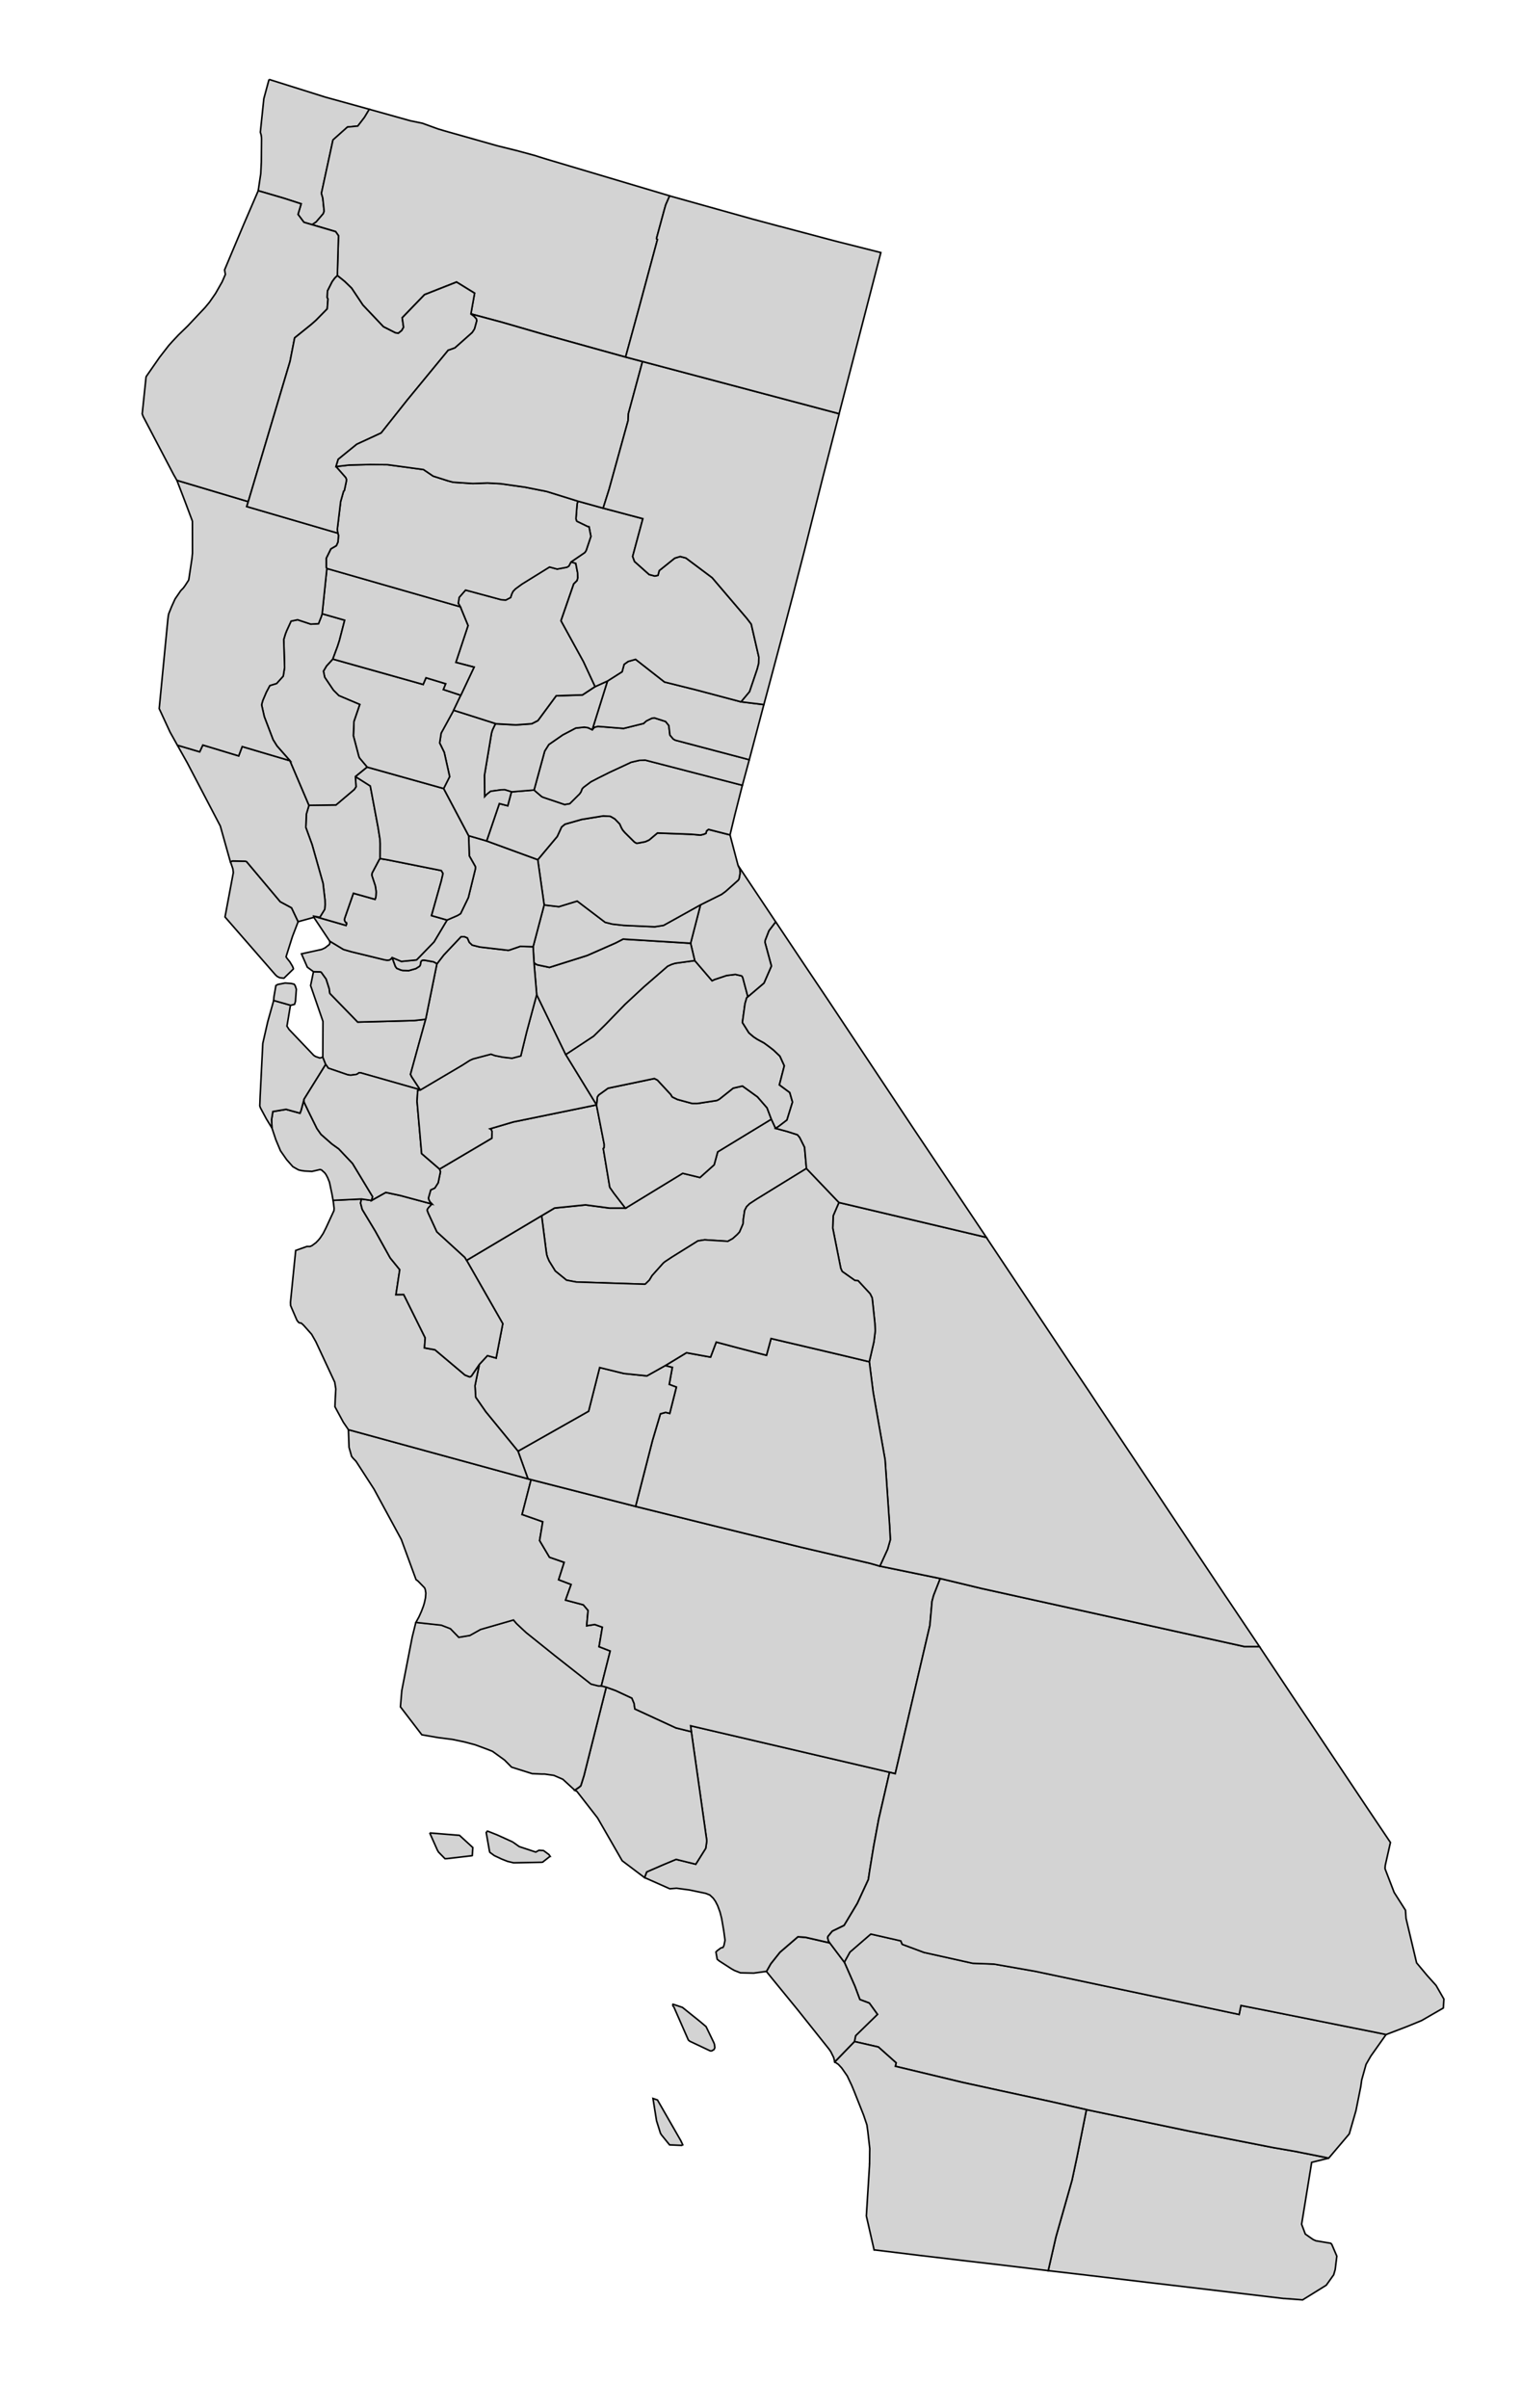 <svg width="600" height="950" version="1.0" xmlns="http://www.w3.org/2000/svg">
 <g id="county-group" class="counties" transform="scale(3.5), translate(-20 -140)" style="fill:#d3d3d3;stroke-width:.178;stroke:#000">
<path id="Del_Norte__CA" class="c06015" d="m50.323 148.95 6.333 1.993 4.974 1.375-0.547 0.914-0.754 0.983-1.166 0.112-1.631 1.453-1.302 6.019 0.153 0.531 0.153 1.478-0.098 0.282-0.802 0.931-0.444 0.306-0.94-0.274-0.667-0.892 0.355-1.189-1.881-0.611-2.956-0.867 0.287-1.92 0.064-1.31 0.025-2.571-0.007-0.218-0.041-0.273-0.089-0.297 0.394-3.785 0.587-2.17"/>
  <path id="Siskiyou__CA" class="c06093" d="m61.63 152.32 4.709 1.317h0.041l1.228 0.255 1.753 0.637 0.722 0.215 0.426 0.122 5.57 1.574 2.209 0.547 2.016 0.546 0.522 0.169 0.916 0.282 13.733 4.09-0.444 1.012-0.159 0.555-0.877 3.231 0.025 0.07 0.08 0.05-2.09 7.763-1.503 5.489-9.2-2.557-4.766-1.381-3.471-0.933 0.417-2.337-2.033-1.254-3.608 1.421-2.516 2.605 0.153 1.068-0.209 0.371-0.385 0.305-0.33-0.05-1.35-0.685-2.314-2.442-1.269-1.905-0.788-0.763-0.82-0.659 0.128-4.491-0.321-0.459-2.637-0.779 0.444-0.306 0.802-0.931 0.098-0.282-0.153-1.478-0.153-0.531 1.302-6.019 1.631-1.453 1.166-0.112 0.754-0.983 0.547-0.914"/>
  <path id="Imperial__CA" class="c06025" d="m142.45 377.78 11.557 2.418 9.481 1.858 2.459 0.424 3.815 0.763-1.927 0.476-1.132 6.975 0.014 0.04 0.401 1.068 0.886 0.62 0.312 0.138 1.672 0.28 0.057 0.06 0.055 0.06 0.571 1.332-0.185 1.512-0.169 0.586-0.834 1.173-2.667 1.655-2.018-0.152h-0.112l-14.206-1.686-0.282-0.03-1.615-0.193-6.003-0.715-2.555-0.298-1.881-0.217 0.868-3.799 1.815-6.395 0.563-2.63 1.061-5.319"/>
  <path id="Riverside__CA" class="c06065" d="m176.23 369.3-1.728 2.442-0.538 0.933-0.49 1.76-0.105 0.747-0.546 2.724-0.749 2.603-2.314 2.731-3.815-0.763-2.459-0.424-9.481-1.858-11.557-2.418-4.01-0.909-5.923-1.285-4.081-0.892-7.522-1.806 0.089-0.387-2.002-1.784-2.699-0.619 0.137-0.66 2.459-2.401-0.916-1.271-1.068-0.401-0.556-1.495-1.196-2.718 0.628-1.138 2.353-2.034 2.66 0.603 0.724 0.169 0.16 0.385 2.459 0.916 5.481 1.22 2.401 0.09 4.669 0.82 13.532 2.86 9.433 2 0.202-1.012 3.543 0.698 12.824 2.573"/>
  <path id="San_Diego__CA" class="c06073" d="m116.3 370.1 2.699 0.619 2.002 1.784-0.089 0.387 7.522 1.806 4.081 0.892 5.923 1.285 4.01 0.909-1.061 5.319-0.563 2.629-1.815 6.396-0.868 3.799-1.799-0.218-3.664-0.44-3.73-0.433-5.263-0.621-5.054-0.617h-0.112l-0.875-3.833 0.353-5.68v-0.192h9e-3l0.014-1.24 9e-3 -0.481-0.225-1.968-0.096-0.697-0.369-1.097-0.034-0.09-1.036-2.612-0.305-0.731-0.057-0.114-0.417-0.883-0.619-0.891-0.378-0.408-0.41-0.277 2.218-2.289"/>
  <path id="Orange__CA" class="c06059" d="m113.53 358.99 1.631 2.167 1.196 2.718 0.556 1.495 1.068 0.401 0.916 1.271-2.459 2.401-0.137 0.66-2.218 2.289-0.121-0.488-0.321-0.651-0.2-0.291-3.528-4.426-2.837-3.472-0.692-0.854 0.49-0.866 1.029-1.295 2.025-1.741 0.859 0.06 0.218 0.05 2.523 0.579"/>
  <path id="Los_Angeles__CA" class="c06037" d="m96.897 381.81-1.43-0.06-0.907-1.118-0.121-0.192-0.442-1.407-0.401-2.514 0.506 0.17 2.635 4.594 0.218 0.467-0.057 0.06m-0.972-15.651-0.08-0.06-0.016-0.166 0.016-0.03 0.087 0.02 0.982 0.33 1.1 0.884 0.891 0.715 0.676 0.571 0.868 1.799 0.071 0.185 0.048 0.385-0.087 0.209-0.266 0.155h-0.169l-2.314-1.093-0.153-0.137-1.655-3.776m24.333-26.405-1.223 5.302-0.569 3.063-0.428 2.603-0.169 1.125-1.236 2.675-1.068 1.784-0.426 0.708-1.335 0.649-0.481 0.589-0.032 0.16 0.087 0.362 0.153 0.217-2.523-0.579-0.218-0.05-0.859-0.06-2.025 1.741-1.029 1.295-0.49 0.866-1.43 0.195-1.503-0.03-0.692-0.273-0.344-0.195-1.343-0.866-0.241-0.2-0.144-0.811 0.136-0.144 0.435-0.323 0.225-0.05 0.112-0.232 0.119-0.579-0.143-1.061-0.089-0.515-0.048-0.289-0.103-0.596-0.185-0.724-0.259-0.697-0.023-0.05-0.032-0.07-9e-3 -0.01-0.2-0.394-0.041-0.05-0.152-0.218-0.05-0.07-0.055-0.05-0.323-0.305-0.465-0.184-1.84-0.386-1.446-0.193-0.763 0.06-2.845-1.262 0.241-0.644 1.833-0.795 1.478-0.619 2.218 0.548 1.125-1.794 0.121-0.841-1.744-12.304-0.08-0.667 22.42 5.24"/>
  <path id="Ventura__CA" class="c06111" d="m88.332 330.16 1.061 0.385 1.824 0.85 0.25 0.596 0.087 0.625 4.637 2.138 1.728 0.426 1.744 12.304-0.121 0.841-1.125 1.794-2.218-0.547-1.478 0.618-1.833 0.795-0.241 0.644-2.523-1.904-2.772-4.823-1.897-2.442-0.442-0.562-0.234-0.105 0.531-0.369 0.153-0.136 0.353-1.126 2.516-10.002"/>
  <path id="Santa_Barbara__CA" class="c06083" d="m68.428 346.59 3.359 0.271 1.503 1.375-0.05 0.763-0.014 0.144-0.08 0.02-2.742 0.321-0.248 0.01-0.731-0.746-0.137-0.24-0.859-1.928m9.385 1.05 0.708 0.5 1.865 0.618 0.064-0.04 0.03-0.02 0.048-0.02 0.073-0.04 0.096-0.06 0.057-0.02 0.506 0.03 0.61 0.451 0.128 0.191h-0.007l-0.007 0.02-0.018 0.01-0.619 0.483-0.176 0.144-0.128 0.02-3.158 0.06-0.685-0.162-0.667-0.264h-0.007l-0.25-0.123-0.563-0.262-0.505-0.371-0.041-0.135-0.369-2.09 0.128-0.162 0.112 0.03 0.989 0.392 1.783 0.811m-10.936-24.78 2.869 0.312 1.022 0.396 0.947 0.972 1.246-0.209 1.205-0.676 3.712-1.069 0.346 0.41 1.054 0.988 3.254 2.611 4.081 3.213 0.82 0.211h0.346l0.554 0.139-2.516 10.002-0.353 1.126-0.153 0.136-0.531 0.369-1.341-1.229-1.013-0.44-1.029-0.146h-0.321l-1.1-0.05-2.316-0.731-0.795-0.804-1.359-0.981-0.546-0.216-1.414-0.524-1.182-0.314-1.375-0.288-1.574-0.2-1.872-0.323-2.41-3.148 0.152-1.826 1.182-6.065 0.41-1.648"/>
  <path id="San_Luis_Obispo__CA" class="c06079" d="m59.268 301.14 20.234 5.539 0.353 0.1-1.013 3.92 2.332 0.819-0.355 2.121 1.113 1.881 1.656 0.574-0.624 1.958 1.407 0.538-0.628 1.76 2 0.531 0.537 0.631-0.155 1.73 0.903-0.143 0.862 0.305-0.372 2.197 1.256 0.488-0.997 3.935h-0.346l-0.82-0.211-4.081-3.213-3.254-2.611-1.054-0.988-0.346-0.41-3.712 1.07-1.205 0.675-1.246 0.209-0.947-0.972-1.022-0.396-2.869-0.312 0.305-0.556 0.025-0.04 0.289-0.642 0.234-0.619 0.111-0.379 0.082-0.384 0.023-0.105 0.009-0.04 0.039-0.511v-0.03l-0.055-0.369-0.08-0.22-0.168-0.174-0.556-0.571-0.08-0.07-0.16-0.111-1.663-4.532-3.077-5.674-2.025-3.135-0.314-0.328-0.184-0.224-0.291-1.02-0.071-1.988"/>
  <path id="Kern__CA" class="c06029" d="m91.634 309.79 8.718 2.16 9.875 2.427 7.875 1.84 1.063 0.305 6.805 1.399-0.747 1.904-0.176 0.658-0.241 2.708-3.906 16.722-0.642-0.159-22.42-5.24 0.08 0.667-1.728-0.426-4.637-2.138-0.087-0.625-0.25-0.596-1.824-0.85-1.061-0.385-0.554-0.139 0.997-3.935-1.256-0.488 0.372-2.197-0.862-0.305-0.903 0.143 0.155-1.73-0.537-0.631-2-0.531 0.628-1.76-1.407-0.538 0.624-1.958-1.656-0.574-1.113-1.881 0.355-2.121-2.332-0.819 1.013-3.92 11.779 3.013"/>
  <path id="San_Bernardino__CA" class="c06071" d="m125.97 317.92 4.637 1.116 29.658 6.556h1.688l3.687 5.537 1.271 1.896 0.472 0.7 6.816 10.198 2.514 3.743-0.578 2.556-0.032 0.321 0.016 0.121 1.013 2.635 1.278 2.008 0.064 0.925 1.187 4.999 1.173 1.407 1.022 1.138 0.884 1.545-0.064 0.997-0.041 0.03-2.41 1.391-1.624 0.666-2.369 0.908-12.824-2.573-3.543-0.698-0.202 1.012-9.433-2-13.532-2.86-4.669-0.82-2.401-0.09-5.481-1.22-2.459-0.916-0.16-0.385-0.724-0.169-2.66-0.603-2.353 2.034-0.628 1.138-1.631-2.167-0.153-0.217-0.087-0.362 0.032-0.16 0.481-0.589 1.335-0.649 0.426-0.708 1.068-1.784 1.236-2.675 0.169-1.124 0.428-2.603 0.569-3.063 1.223-5.303 0.642 0.159 3.906-16.722 0.241-2.708 0.176-0.658 0.747-1.904"/>
  <path id="Inyo__CA" class="c06027" d="m114.55 275.54 16.618 3.931 9.242 13.876 0.344 0.513 1.968 2.926 1.15 1.744 6.067 9.08 4.917 7.385 0.635 0.948 2.637 3.953 0.209 0.306 3.616 5.383h-1.688l-29.658-6.556-4.637-1.116-6.805-1.399 0.875-1.912 0.305-1.076-0.08-1.519-0.513-7.481-1.343-7.611-0.433-3.431 0.522-2.264 0.152-1.237-0.048-0.87-0.298-2.819-0.234-0.476-1.357-1.469-0.355-0.03-1.389-0.981-0.057-0.05-0.152-0.339-0.9-4.525 0.048-1.396 0.642-1.488"/>
  <path id="Tulare__CA" class="c06107" d="m117.98 293.49 0.433 3.431 1.343 7.611 0.513 7.481 0.08 1.519-0.305 1.076-0.875 1.912-1.063-0.305-7.875-1.84-9.875-2.427-8.718-2.16 1.906-7.433 0.891-2.999 0.587-0.159 0.465 0.111 0.747-2.963-0.805-0.303 0.347-1.915-0.795-0.202 2.394-1.454 2.712 0.494 0.64-1.693 2.298 0.612 3.366 0.875 0.515-1.888 7.898 1.858 3.175 0.761"/>
  <path id="Kings__CA" class="c06031" d="m94.977 293.92 0.795 0.202-0.347 1.915 0.805 0.303-0.747 2.963-0.465-0.111-0.587 0.159-0.891 2.999-1.906 7.433-11.779-3.013-0.353-0.1-1.118-3.109 7.955-4.502 1.246-4.924 2.74 0.674 2.587 0.265 2.065-1.157"/>
  <path id="Madera__CA" class="c06039" d="m107.42 267.18 1.334 0.362 1.127 0.362 0.248 0.298 0.554 1.109 0.21 2.394-5.611 3.454-0.795 0.522-0.337 0.332-0.218 0.426-0.153 1.027-0.016 0.396-0.039 0.151-0.369 0.859-0.266 0.289-0.506 0.451-0.547 0.303-2.612-0.167-0.761 0.121-2.926 1.824-0.788 0.522-0.184 0.152-1.262 1.406-0.305 0.507-0.458 0.449-0.064 0.02-7.723-0.25-1.1-0.208-1.269-1.031-0.692-1.123-0.185-0.435-0.087-0.289-0.064-0.431-0.506-3.948 1.462-0.868 3.487-0.355 2.724 0.364h1.778l6.45-3.938 1.945 0.474 1.599-1.432 0.401-1.46 6.044-3.681 0.481 1.044"/>
  <path id="Fresno__CA" class="c06019" d="m114.55 275.54-0.642 1.488-0.048 1.396 0.9 4.525 0.152 0.339 0.057 0.05 1.389 0.981 0.355 0.03 1.357 1.469 0.234 0.476 0.298 2.819 0.048 0.87-0.152 1.237-0.522 2.264-3.175-0.761-7.898-1.858-0.515 1.888-3.366-0.875-2.298-0.612-0.64 1.693-2.712-0.494-2.394 1.454-2.065 1.157-2.587-0.265-2.74-0.674-1.246 4.924-7.955 4.502-3.641-4.452-1.132-1.631-0.08-1.298 0.49-2.4 0.915-0.988 0.98 0.272 0.75-3.873-4.074-7.133 8.453-5.032 0.506 3.948 0.064 0.431 0.087 0.289 0.185 0.435 0.692 1.123 1.269 1.031 1.1 0.208 7.723 0.25 0.064-0.02 0.458-0.449 0.305-0.507 1.262-1.406 0.184-0.152 0.788-0.522 2.926-1.824 0.761-0.121 2.612 0.167 0.547-0.303 0.506-0.451 0.266-0.289 0.369-0.859 0.039-0.151 0.016-0.396 0.153-1.027 0.218-0.426 0.337-0.332 0.795-0.522 5.611-3.454 3.662 3.832"/>
  <path id="Monterey__CA" class="c06053" d="m60.739 275.14-0.098 0.467 0.185 0.708 1.48 2.456 1.678 3.022 1.071 1.318-0.426 2.815 0.875-0.011 2.419 4.88-0.083 1.132 1.183 0.211 3.384 2.85 0.489 0.193h0.098l0.136-0.08 0.893-1.311-0.49 2.4 0.08 1.298 1.132 1.631 3.641 4.452 1.118 3.109-20.234-5.539-0.571-0.833-0.948-1.752 0.032-0.852 0.023-0.411 0.041-0.747-0.105-0.659-0.016-0.1-2.129-4.563-0.474-0.836-0.915-1.031-0.259-0.231h-0.007l-0.178-0.02-0.112-0.06-0.176-0.223-0.112-0.25-0.451-1.045-0.16-0.378-0.016-0.362 0.588-5.849 1.285-0.457 0.039 0.01h0.291l0.223-0.1 0.444-0.328 0.273-0.282 0.2-0.241 0.346-0.524 0.33-0.656 0.884-1.913 0.016-0.266-0.103-0.836-0.009-0.06 3.199-0.153"/>
  <path id="San_Benito__CA" class="c06069" d="m60.739 275.14 1.139 0.162 1.601-0.9 1.639 0.347 3.575 0.961-0.369 0.385-0.128 0.179-0.048 0.128 0.121 0.33 0.972 2.112 3.158 2.887 0.194 0.33 4.074 7.133-0.75 3.873-0.98-0.272-0.915 0.988-0.893 1.311-0.136 0.08h-0.098l-0.489-0.193-3.384-2.85-1.183-0.211 0.083-1.132-2.419-4.88-0.875 0.011 0.426-2.815-1.071-1.318-1.678-3.022-1.48-2.456-0.185-0.708 0.098-0.467"/>
  <path id="Merced__CA" class="c06047" d="m87.23 264.54 0.868 4.427-0.007 0.339-0.016 0.06-0.08 0.08 0.731 4.363 0.472 0.672 1.296 1.683h-1.778l-2.724-0.364-3.487 0.355-1.462 0.868-8.453 5.032-0.194-0.33-3.158-2.887-0.972-2.112-0.121-0.33 0.048-0.128 0.128-0.179 0.369-0.385-0.248-0.257-0.137-0.303-0.016-0.13 0.257-0.9 0.458-0.209 0.378-0.593 0.257-1.24-0.096-0.303 5.882-3.473 0.032-0.754-0.103-0.226-0.136-0.08 2.612-0.772 9.399-1.928"/>
  <path id="Santa_Cruz__CA" class="c06087" d="m54.269 263.9-0.007 0.255 0.039 0.129 0.483 1.014 0.94 1.904 0.458 0.656 1.23 1.081 0.77 0.552 1.551 1.641 2.145 3.549 0.121 0.202-0.121 0.419-1.139-0.162-3.199 0.153-0.128-0.724-0.282-1.332-0.201-0.497-0.176-0.339-0.16-0.217-0.362-0.323-0.169-0.04-0.9 0.209-0.804-0.04-0.415-0.06-0.291-0.07-0.144-0.08-0.057-0.03-0.255-0.145-0.194-0.114-0.699-0.793-0.692-0.995-0.521-1.241-0.435-1.307-0.048-0.955 0.146-0.91 1.492-0.249 1.567 0.433 0.121-0.312 0.337-1.261"/>
  <path id="San_Mateo__CA" class="c06081" d="m52.766 253.31h-0.032l-0.392 2.347 0.239 0.376 2.781 2.918 0.201 0.127 0.481 0.169 0.33-0.09 0.009-0.02 0.33 0.827-2.444 3.929-0.337 1.261-0.121 0.312-1.567-0.433-1.492 0.249-0.146 0.91 0.048 0.955-0.144-0.233-0.49-0.804-0.66-1.231-0.08-0.226 0.041-1.091 0.298-5.962 0.553-2.427 0.676-2.417 1.92 0.545"/>
  <path id="Alameda__CA" class="c06001" d="m55.33 249.52 0.795 0.02 0.096 0.06 0.54 0.755 0.344 1.077 0.073 0.537 3.141 3.231 6.356-0.17 1.302-0.144-0.722 2.605-0.989 3.599 0.128 0.275 0.981 1.494-0.016-0.02-6.668-1.902-0.218-0.02-0.185 0.137-0.137 0.06-0.626 0.08-0.321-0.04-2.204-0.754-0.287-0.417-0.33-0.827 0.016-4.035-1.391-4.035 0.321-1.558"/>
  <path id="Santa_Clara__CA" class="c06085" d="m56.713 259.97 0.287 0.417 2.204 0.754 0.321 0.04 0.626-0.08 0.137-0.06 0.185-0.137 0.218 0.02 6.668 1.902-0.282 0.114-0.071 1.205 0.515 5.882 2.024 1.745 0.096 0.303-0.257 1.24-0.378 0.593-0.458 0.209-0.257 0.9 0.016 0.13 0.137 0.303 0.248 0.257-3.575-0.961-1.639-0.347-1.601 0.9 0.121-0.419-0.121-0.202-2.145-3.549-1.551-1.64-0.77-0.553-1.23-1.081-0.458-0.656-0.94-1.904-0.483-1.014-0.039-0.129 0.007-0.255 2.444-3.929"/>
  <path id="Stanislaus__CA" class="c06099" d="m80.489 252.1 3.272 6.752 3.478 5.68h-0.009l-9.399 1.928-2.612 0.771 0.136 0.08 0.103 0.226-0.032 0.754-5.882 3.473-2.024-1.745-0.515-5.882 0.071-1.205 0.282-0.114 0.016 0.02 4.734-2.798 0.836-0.536 0.36-0.162 2.034-0.539 0.449 0.162 0.891 0.177 1.03 0.119 0.988-0.258 0.644-2.642 1.148-4.269"/>
  <path id="Mariposa__CA" class="c06043" d="m87.239 264.54 0.087-0.9 0.153-0.225 1.052-0.756 5.224-1.092 0.346 0.178 1.512 1.631 0.127 0.234 0.105 0.07 0.515 0.248 1.663 0.451h0.571l2.209-0.339 0.28-0.152 1.551-1.237 1.046-0.241 1.694 1.22 1.077 1.239 0.483 1.277-6.044 3.681-0.401 1.46-1.599 1.432-1.945-0.474-6.45 3.938-1.296-1.683-0.472-0.672-0.731-4.363 0.08-0.08 0.016-0.06 0.007-0.339-0.868-4.427h0.009"/>
  <path id="Tuolumne__CA" class="c06109" d="m104.29 252.35-0.135 0.112-0.194 0.678-0.289 2.111 0.738 1.173 0.531 0.451 0.417 0.273 0.756 0.41 0.635 0.465 0.442 0.346 0.708 0.674 0.497 1.086-0.555 2.152 1.168 0.862 0.311 1.076-0.626 2.024-0.957 0.733-0.321 0.208-0.481-1.044-0.483-1.277-1.077-1.239-1.694-1.22-1.046 0.241-1.551 1.237-0.28 0.152-2.209 0.339h-0.571l-1.663-0.451-0.515-0.248-0.105-0.07-0.127-0.234-1.512-1.631-0.346-0.179-5.224 1.093-1.052 0.756-0.153 0.225-0.087 0.9-3.478-5.68 3.14-2.073 1.327-1.304 2.211-2.28 2.113-1.961 2.692-2.336 0.435-0.203 0.417-0.13 2.209-0.303 1.952 2.275 0.266-0.13 1.375-0.459 0.988-0.121 0.699 0.162 0.08 0.08 0.064 0.16 0.563 2.113"/>
  <path id="Mono__CA" class="c06051" d="m107.43 243.9 3.43 5.135 2.307 3.435 9.818 14.772 8.189 12.223-16.618-3.931-3.662-3.832-0.21-2.394-0.554-1.109-0.248-0.298-1.127-0.362-1.334-0.362 0.321-0.208 0.957-0.733 0.626-2.024-0.311-1.076-1.168-0.862 0.555-2.152-0.497-1.086-0.708-0.674-0.442-0.346-0.635-0.465-0.756-0.41-0.417-0.273-0.531-0.451-0.738-1.173 0.289-2.111 0.194-0.678 0.135-0.112 1.815-1.544 0.836-1.918-0.724-2.669 0.025-0.234 0.419-1.077 0.763-1.002"/>
  <path id="Alpine__CA" class="c06003" d="m103.19 237.55 4.234 6.35-0.763 1.002-0.419 1.077-0.025 0.234 0.724 2.669-0.836 1.918-1.815 1.544-0.563-2.113-0.064-0.16-0.08-0.08-0.699-0.162-0.988 0.121-1.375 0.459-0.266 0.13-1.952-2.275-0.465-1.954 1.116-4.331 2.371-1.18 0.44-0.321 1.439-1.28 0.089-0.137 0.121-0.64-0.025-0.443-0.2-0.427"/>
  <path id="Calaveras__CA" class="c06009" d="m98.304 248.27-2.209 0.303-0.417 0.13-0.435 0.203-2.692 2.336-2.113 1.961-2.211 2.28-1.327 1.304-3.14 2.073-3.272-6.752-0.305-3.638 0.119 0.137 0.225 0.137 1.4 0.298 4.25-1.343 3.215-1.415 0.836-0.433 0.779 0.05 6.83 0.419 0.465 1.954"/>
  <path id="Amador__CA" class="c06005" d="m98.955 241.98-1.116 4.331-6.83-0.419-0.779-0.05-0.836 0.433-3.215 1.415-4.25 1.343-1.4-0.298-0.225-0.137-0.119-0.137-0.096-1.76 1.244-4.709 1.663 0.193 2.058-0.633 3.148 2.393 0.797 0.201 1.276 0.146 3.521 0.159 0.997-0.159 4.161-2.316"/>
  <path id="San_Joaquin__CA" class="c06077" d="m80.185 248.47 0.305 3.638-1.148 4.269-0.644 2.642-0.988 0.258-1.03-0.119-0.891-0.177-0.449-0.162-2.034 0.539-0.36 0.162-0.836 0.536-4.734 2.798-0.981-1.494-0.128-0.275 0.989-3.599 0.722-2.605 1.262-6.235 0.779-1.011 1.938-2.052h0.408l0.314 0.132 0.216 0.497 0.332 0.314 0.866 0.216 3.182 0.371 0.121-0.02 1.237-0.426 1.455 0.04 0.096 1.76"/>
  <path id="Contra_Costa__CA" class="c06013" d="m57.162 246.07 1.551 0.94 0.891 0.258 3.792 0.922 0.257 0.03 0.234-0.02 0.162-0.106 0.144-0.176 0.369 1.013 0.16 0.215 0.451 0.186 0.2 0.05 0.699 0.02 0.788-0.223 0.426-0.267 0.087-0.159 0.05-0.322 0.087-0.143 0.128-0.06h0.2l1.022 0.183 0.321 0.168 0.057 0.07-1.262 6.235-1.302 0.144-6.356 0.17-3.141-3.231-0.073-0.537-0.344-1.077-0.54-0.755-0.096-0.06-0.795-0.02-0.69-0.506-0.66-1.503 2.282-0.499 0.378-0.179 0.49-0.383 0.048-0.153-0.016-0.225"/>
  <path id="El_Dorado__CA" class="c06017" d="m102.28 234.11 0.909 3.447 0.2 0.427 0.025 0.443-0.121 0.64-0.089 0.137-1.439 1.28-0.44 0.321-2.371 1.18-4.161 2.316-0.997 0.159-3.521-0.159-1.276-0.146-0.797-0.201-3.148-2.393-2.058 0.633-1.663-0.193-0.722-5.095 2.193-2.619 0.49-1.068 0.378-0.314 1.895-0.538 2.419-0.394 0.772 0.04 0.121 0.05 0.417 0.246 0.554 0.572 0.2 0.449 0.146 0.245 0.248 0.287 1.061 1.052 0.218 0.13h0.144l0.859-0.162 0.426-0.191 0.948-0.795 3.833 0.144 1.013 0.09 0.369-0.09 0.25-0.107 0.071-0.271 0.218-0.169 2.426 0.618"/>
  <path id="Sacramento__CA" class="c06067" d="m74.848 234.79 5.762 2.111 0.722 5.095-1.244 4.709-1.455-0.04-1.237 0.426-0.121 0.02-3.182-0.371-0.866-0.216-0.332-0.314-0.216-0.497-0.314-0.132h-0.408l-1.938 2.052-0.779 1.011-0.057-0.07-0.321-0.168-1.022-0.183h-0.2l-0.128 0.06-0.087 0.143-0.05 0.322-0.087 0.159-0.426 0.267-0.788 0.223-0.699-0.02-0.2-0.05-0.451-0.186-0.16-0.215-0.369-1.013 1.045 0.44 1.71-0.169 1.968-2.027 1.471-2.469 1.173-0.509 0.348-0.208 0.875-1.808 0.779-3.175 0.025-0.239-0.025-0.105-0.669-1.182-0.071-2.266 2.025 0.588"/>
  <path id="Solano__CA" class="c06095" d="m55.346 243.26 3.65 1.051 0.078-0.208-0.039-0.104h-0.064l-0.096-0.136-0.064-0.187 0.048-0.2 0.972-2.788 2.435 0.681 0.08-0.191 0.025-0.201 0.023-0.41-0.016-0.193-0.08-0.522-0.394-1.19 0.007-0.112 0.032-0.151 0.811-1.527 0.089-0.1 0.811 0.136 6.083 1.214 0.185 0.307v0.07l-0.193 0.82-1.093 3.88 1.751 0.501-1.471 2.469-1.968 2.027-1.71 0.169-1.045-0.44-0.144 0.176-0.162 0.106-0.234 0.02-0.257-0.03-3.792-0.922-0.891-0.258-1.551-0.94-1.785-2.676-0.032-0.135"/>
  <path id="San_Francisco__CA" class="c06075" d="m52.766 253.31-1.92-0.545v-0.02l0.023-0.355 0.226-1.31 0.209-0.12 0.827-0.162 0.692 0.05 0.33 0.08 0.121 0.178 0.127 0.393-0.103 1.372-0.103 0.332-0.428 0.103"/>
  <path id="Marin__CA" class="c06041" d="m45.968 237.15 0.218-0.114 1.455 0.03 0.144 0.04 3.801 4.525 1.275 0.687 0.742 1.563-0.642 1.673-0.667 2.112-0.05 0.179 0.121 0.19 0.298 0.369 0.298 0.494 0.103 0.255-0.007 0.07-1.061 1.035-0.474-0.06-0.298-0.153-0.201-0.193-5.664-6.5 0.94-5.006-0.055-0.426-0.201-0.587-0.073-0.191"/>
  <path id="Napa__CA" class="c06055" d="m60.056 227.52 1.679 1.063 0.883 4.699 0.209 1.327 0.025 0.474-0.009 1.679-0.089 0.1-0.811 1.527-0.032 0.151-0.007 0.112 0.394 1.19 0.08 0.522 0.016 0.193-0.023 0.41-0.025 0.201-0.08 0.191-2.435-0.681-0.972 2.788-0.048 0.2 0.064 0.187 0.096 0.136h0.064l0.039 0.104-0.078 0.208-3.65-1.051 0.699 0.128 0.554-0.9 0.041-0.53-0.016-0.538-0.218-1.858-1.23-4.354-0.706-1.938 0.057-1.51 0.296-0.989 3.045-0.04 2.059-1.743 0.2-0.305-0.071-1.159"/>
  <path id="Sonoma__CA" class="c06097" d="m39.99 223.99 2.515 0.746 0.354-0.766 4.042 1.226 0.395-1.05 5.383 1.591 2.145 5.032-0.296 0.989-0.057 1.51 0.706 1.938 1.23 4.354 0.218 1.858 0.016 0.538-0.041 0.53-0.554 0.9-0.699-0.128 0.032 0.135-1.776 0.49-0.742-1.563-1.275-0.687-3.801-4.525-0.144-0.04-1.455-0.03-0.218 0.114-1.139-4.052-3.721-7.119-1.118-1.992"/>
  <path id="Yolo__CA" class="c06113" d="m61.373 226.46 8.629 2.418 2.821 5.329 0.071 2.266 0.669 1.182 0.025 0.105-0.025 0.239-0.779 3.175-0.875 1.808-0.348 0.208-1.173 0.509-1.751-0.501 1.093-3.88 0.193-0.82v-0.07l-0.185-0.307-6.083-1.214-0.811-0.136 0.009-1.679-0.025-0.474-0.209-1.327-0.883-4.699-1.679-1.063 1.317-1.068"/>
  <path id="Placer__CA" class="c06061" d="m77.646 229.25 2.546-0.208 0.852 0.729 0.185 0.09 2.41 0.811 0.578-0.1 1.109-1.1 0.153-0.225 0.136-0.353 0.153-0.162 0.836-0.627 0.836-0.434 1.269-0.633 2.434-1.134 0.909-0.208 0.667-0.03 10.952 2.84-0.859 3.383-0.289 1.198-0.242 1.012-2.426-0.618-0.218 0.169-0.071 0.271-0.25 0.107-0.369 0.09-1.013-0.09-3.833-0.144-0.948 0.795-0.426 0.19-0.859 0.163h-0.144l-0.218-0.13-1.061-1.052-0.248-0.287-0.146-0.245-0.2-0.449-0.554-0.572-0.417-0.246-0.121-0.05-0.772-0.04-2.419 0.394-1.895 0.538-0.378 0.314-0.49 1.068-2.193 2.619-5.762-2.111 1.43-4.213 0.948 0.25 0.419-1.575"/>
  <path id="Nevada__CA" class="c06057" d="m104.45 225.63-0.779 2.884-10.952-2.84-0.667 0.03-0.909 0.208-2.434 1.134-1.269 0.633-0.836 0.434-0.836 0.627-0.153 0.162-0.136 0.353-0.153 0.225-1.109 1.1-0.578 0.1-2.41-0.811-0.185-0.09-0.852-0.729 1.198-4.388 0.465-0.74 1.567-1.086 1.469-0.772 0.957-0.103 0.419 0.06 0.481 0.232 0.241-0.28 0.401-0.103 2.894 0.231 2.266-0.563 0.057-0.07 0.257-0.22 0.61-0.296 0.275-0.04 1.269 0.408 0.362 0.451 0.128 1.084 0.376 0.443 0.226 0.128 8.34 2.202"/>
  <path id="Sierra__CA" class="c06091" d="m88.468 216.76 1.647-1.048 0.226-0.833 0.456-0.323 0.836-0.24 3.263 2.556 3.544 0.883 5.087 1.351 2.564 0.312-1.64 6.212-8.34-2.202-0.226-0.128-0.376-0.443-0.128-1.084-0.362-0.451-1.269-0.408-0.275 0.04-0.61 0.296-0.257 0.22-0.057 0.07-2.266 0.563-2.894-0.231-0.401 0.103-0.241 0.28 1.719-5.493"/>
  <path id="Yuba__CA" class="c06115" d="m87.072 217.39 1.396-0.635-1.719 5.493-0.481-0.232-0.419-0.06-0.957 0.103-1.469 0.772-1.567 1.086-0.465 0.74-1.198 4.388-2.546 0.208-0.756-0.235-0.387 0.01-1.203 0.167-0.428 0.337-0.248 0.266-0.025-2.393 0.797-4.767 0.103-0.344 0.305-0.646 0.112-0.06 2.234 0.123 1.776-0.128 0.699-0.355 2.062-2.798 2.962-0.097 1.423-0.936"/>
  <path id="Sutter__CA" class="c06101" d="m75.916 221.58-0.112 0.06-0.305 0.646-0.103 0.344-0.797 4.767 0.025 2.393 0.248-0.266 0.428-0.337 1.203-0.167 0.387-0.01 0.756 0.235-0.419 1.575-0.948-0.25-1.43 4.213-2.025-0.588-2.821-5.329 0.676-1.341-0.61-2.733-0.517-1.059 0.169-1.109 1.407-2.571 4.789 1.524"/>
  <path id="Colusa__CA" class="c06011" d="m71.941 218.37-0.813 1.694-1.407 2.571-0.169 1.109 0.517 1.059 0.61 2.733-0.676 1.341-8.629-2.418-0.852-1.013-0.08-0.183-0.612-2.332 0.064-1.614 0.653-1.911-2.356-0.998-0.619-0.619-0.973-1.446-0.144-0.692 0.353-0.595 0.708-0.769 10.178 2.862 0.321-0.754 2.227 0.676-0.262 0.649 1.962 0.649"/>
  <path id="Lake__CA" class="c06033" d="m57.515 214.28-0.708 0.769-0.353 0.595 0.144 0.692 0.973 1.446 0.619 0.619 2.356 0.998-0.653 1.911-0.064 1.614 0.612 2.332 0.08 0.183 0.852 1.013-1.317 1.068 0.071 1.159-0.2 0.305-2.059 1.743-3.045 0.04-2.145-5.032-1.462-1.66-0.442-0.709-0.988-2.594-0.298-1.318 0.039-0.194 0.096-0.328 0.394-0.925 0.394-0.74 0.763-0.234 0.747-0.834 0.153-0.963-0.096-3.161 0.193-0.64 0.137-0.348 0.497-1.086 0.738-0.151 1.489 0.492 0.866-0.05 0.307-0.786 0.103-0.332 2.539 0.726-0.587 2.273-0.2 0.633-0.547 1.474"/>
  <path id="Butte__CA" class="c06007" d="m71.876 208.38-0.226-0.394 0.105-0.669 0.715-0.818 4.042 1.091 0.499 0.03 0.537-0.282 0.137-0.415 0.137-0.277 0.264-0.279 0.74-0.541 3.109-1.927 0.861 0.234 1.1-0.209 0.216-0.128 0.242-0.466 0.537 0.152 0.21 1.091 0.023 0.549-0.087 0.314-0.376 0.376-1.432 4.147 2.53 4.605 1.312 2.821-1.423 0.936-2.962 0.097-2.062 2.798-0.699 0.355-1.776 0.128-2.234-0.123-4.789-1.524 0.813-1.694 1.494-3.168-2.055-0.536 1.373-4.148-0.875-2.129"/>
  <path id="Glenn__CA" class="c06021" d="m56.841 204.07 15.035 4.315 0.875 2.129-1.373 4.148 2.055 0.536-1.494 3.168-1.962-0.649 0.262-0.649-2.227-0.676-0.321 0.754-10.178-2.862 0.547-1.474 0.2-0.633 0.587-2.273-2.539-0.726 0.531-5.108"/>
  <path id="Plumas__CA" class="c06063" d="m85.134 196.49 2.845 0.788 4.475 1.188-1.148 4.252 0.209 0.572 1.647 1.469 0.635 0.17 0.36-0.08 0.146-0.537 1.744-1.398 0.617-0.185 0.644 0.169 2.958 2.216 3.905 4.58 0.499 0.653 0.859 3.726-0.016 0.701-0.169 0.649-0.859 2.542-0.956 1.141-5.087-1.351-3.544-0.883-3.263-2.556-0.836 0.24-0.456 0.323-0.226 0.833-1.647 1.048-1.396 0.635-1.312-2.821-2.53-4.605 1.432-4.147 0.376-0.376 0.087-0.314-0.023-0.549-0.21-1.091-0.537-0.152 1.519-1.037 0.064-0.06 0.128-0.202 0.53-1.583-0.209-1.079-0.152-0.03-1.198-0.582-0.057-0.06-0.064-0.224 0.007-0.154 0.121-1.535 0.089-0.305"/>
  <path id="Tehama__CA" class="c06103" d="m85.134 196.49-0.089 0.305-0.121 1.535-0.007 0.154 0.064 0.224 0.057 0.06 1.198 0.582 0.152 0.03 0.209 1.079-0.53 1.583-0.128 0.202-0.064 0.06-1.519 1.037-0.242 0.466-0.216 0.128-1.1 0.209-0.861-0.234-3.109 1.927-0.74 0.541-0.264 0.279-0.137 0.277-0.137 0.415-0.537 0.282-0.499-0.03-4.042-1.091-0.715 0.818-0.105 0.669 0.226 0.394-15.035-4.315-0.073-0.114v-1.034l0.522-1.062 0.619-0.362 0.185-0.419 0.055-0.746-0.08-0.246-0.055-0.429 0.378-3.142 0.328-1.159 0.089-0.08 0.218-1.027 0.014-0.237-0.087-0.198-1.086-1.235 1.48-0.171 2.41-0.06 1.927 0.02 4.043 0.548 1.091 0.74 1.663 0.531 0.588 0.157 2.218 0.148 1.655-0.06 1.487 0.08 2.756 0.392 2.442 0.485 3.503 1.091"/>
  <path id="Mendocino__CA" class="c06045" d="m39.934 194.14 8.043 2.401-0.168 0.548 10.26 3 0.08 0.246-0.055 0.746-0.185 0.419-0.619 0.362-0.522 1.062v1.034l0.073 0.114-0.531 5.108-0.103 0.332-0.307 0.786-0.866 0.05-1.489-0.492-0.738 0.151-0.497 1.086-0.137 0.348-0.193 0.64 0.096 3.161-0.153 0.963-0.747 0.834-0.763 0.234-0.394 0.74-0.394 0.925-0.096 0.328-0.039 0.194 0.298 1.318 0.988 2.594 0.442 0.709 1.462 1.66-5.383-1.591-0.395 1.05-4.042-1.226-0.354 0.766-2.515-0.746-0.82-1.469-1.228-2.656 0.981-10.122 0.055-0.394 0.039-0.178 0.332-0.825 0.385-0.845 0.401-0.585 0.225-0.332 0.307-0.319 0.112-0.153 0.064-0.09 0.016-0.02 0.401-0.619 0.032-0.16 0.346-2.313 0.055-0.572-0.007-3.582-0.016-0.06-0.772-2.055-0.424-1.109-0.538-1.398"/>
  <path id="Humboldt__CA" class="c06023" d="m55.192 165.33 2.637 0.779 0.321 0.459-0.128 4.491-0.282 0.274-0.296 0.401-0.531 1.052-0.032 0.749 0.087 0.152-0.087 1.117-1.26 1.286-0.556 0.49-1.856 1.494-0.522 2.66-4.709 15.805-8.043-2.401-0.387-0.681-3.414-6.518-0.105-0.289 0.433-4.163 0.057-0.105 1.462-2.106 1.029-1.326 0.394-0.442 0.708-0.755 1.052-1.021 1.237-1.318 0.685-0.722 0.521-0.627 0.685-0.988 0.745-1.311 0.364-0.836-0.089-0.513 2.161-5.135 1.633-3.785 2.956 0.867 1.881 0.611-0.355 1.189 0.667 0.892 0.94 0.274"/>
  <path id="Trinity__CA" class="c06105" d="m58.022 171.06 0.82 0.659 0.788 0.763 1.269 1.905 2.314 2.442 1.35 0.685 0.33 0.05 0.385-0.305 0.209-0.371-0.153-1.068 2.516-2.605 3.608-1.421 2.033 1.254-0.417 2.337 0.339 0.241 0.28 0.305 0.048 0.217-0.25 0.909-0.119 0.202-0.16 0.232-1.938 1.72-0.635 0.232-0.112 0.02-4.612 5.609-2.958 3.73-2.747 1.269-2.09 1.696-0.25 0.82 1.086 1.235 0.087 0.198-0.014 0.237-0.218 1.027-0.089 0.08-0.328 1.159-0.378 3.142 0.055 0.429-10.26-3 0.168-0.548 4.709-15.805 0.522-2.66 1.856-1.494 0.556-0.49 1.26-1.286 0.087-1.117-0.087-0.152 0.032-0.749 0.531-1.052 0.296-0.401 0.282-0.274"/>
  <path id="Shasta__CA" class="c06089" d="m90.509 180.25 1.904 0.504-1.59 5.875-0.032 0.772-2.145 7.763-0.667 2.112-2.845-0.788-3.503-1.091-2.442-0.485-2.756-0.392-1.487-0.08-1.655 0.06-2.218-0.148-0.588-0.157-1.663-0.531-1.091-0.74-4.043-0.548-1.927-0.02-2.41 0.06-1.48 0.171 0.25-0.82 2.09-1.696 2.747-1.269 2.958-3.73 4.612-5.609 0.112-0.02 0.635-0.232 1.938-1.72 0.16-0.232 0.119-0.202 0.25-0.909-0.048-0.217-0.28-0.305-0.339-0.241 3.471 0.933 4.766 1.381 9.2 2.557"/>
  <path id="Lassen__CA" class="c06035" d="m114.58 186.64-1.833 7.135-2.065 8.221-1.036 4.008-0.33 1.294-9e-3 0.02-1.125 4.277-1.735 6.508-0.353 1.31-2.564-0.312 0.956-1.141 0.859-2.542 0.169-0.649 0.016-0.701-0.859-3.726-0.499-0.653-3.905-4.58-2.958-2.216-0.644-0.169-0.617 0.185-1.744 1.398-0.146 0.537-0.36 0.08-0.635-0.17-1.647-1.469-0.209-0.572 1.148-4.252-4.475-1.188 0.667-2.112 2.145-7.763 0.032-0.772 1.59-5.875 22.163 5.884"/>
  <path id="Modoc__CA" class="c06049" d="m95.476 162.08 9.305 2.603 3.054 0.82h0.023l6.026 1.599 0.651 0.168 4.742 1.198-4.701 18.16-22.163-5.883-1.904-0.505 1.503-5.489 2.09-7.763-0.08-0.05-0.025-0.07 0.877-3.231 0.159-0.554 0.444-1.013"/>
  
 </g>
</svg>